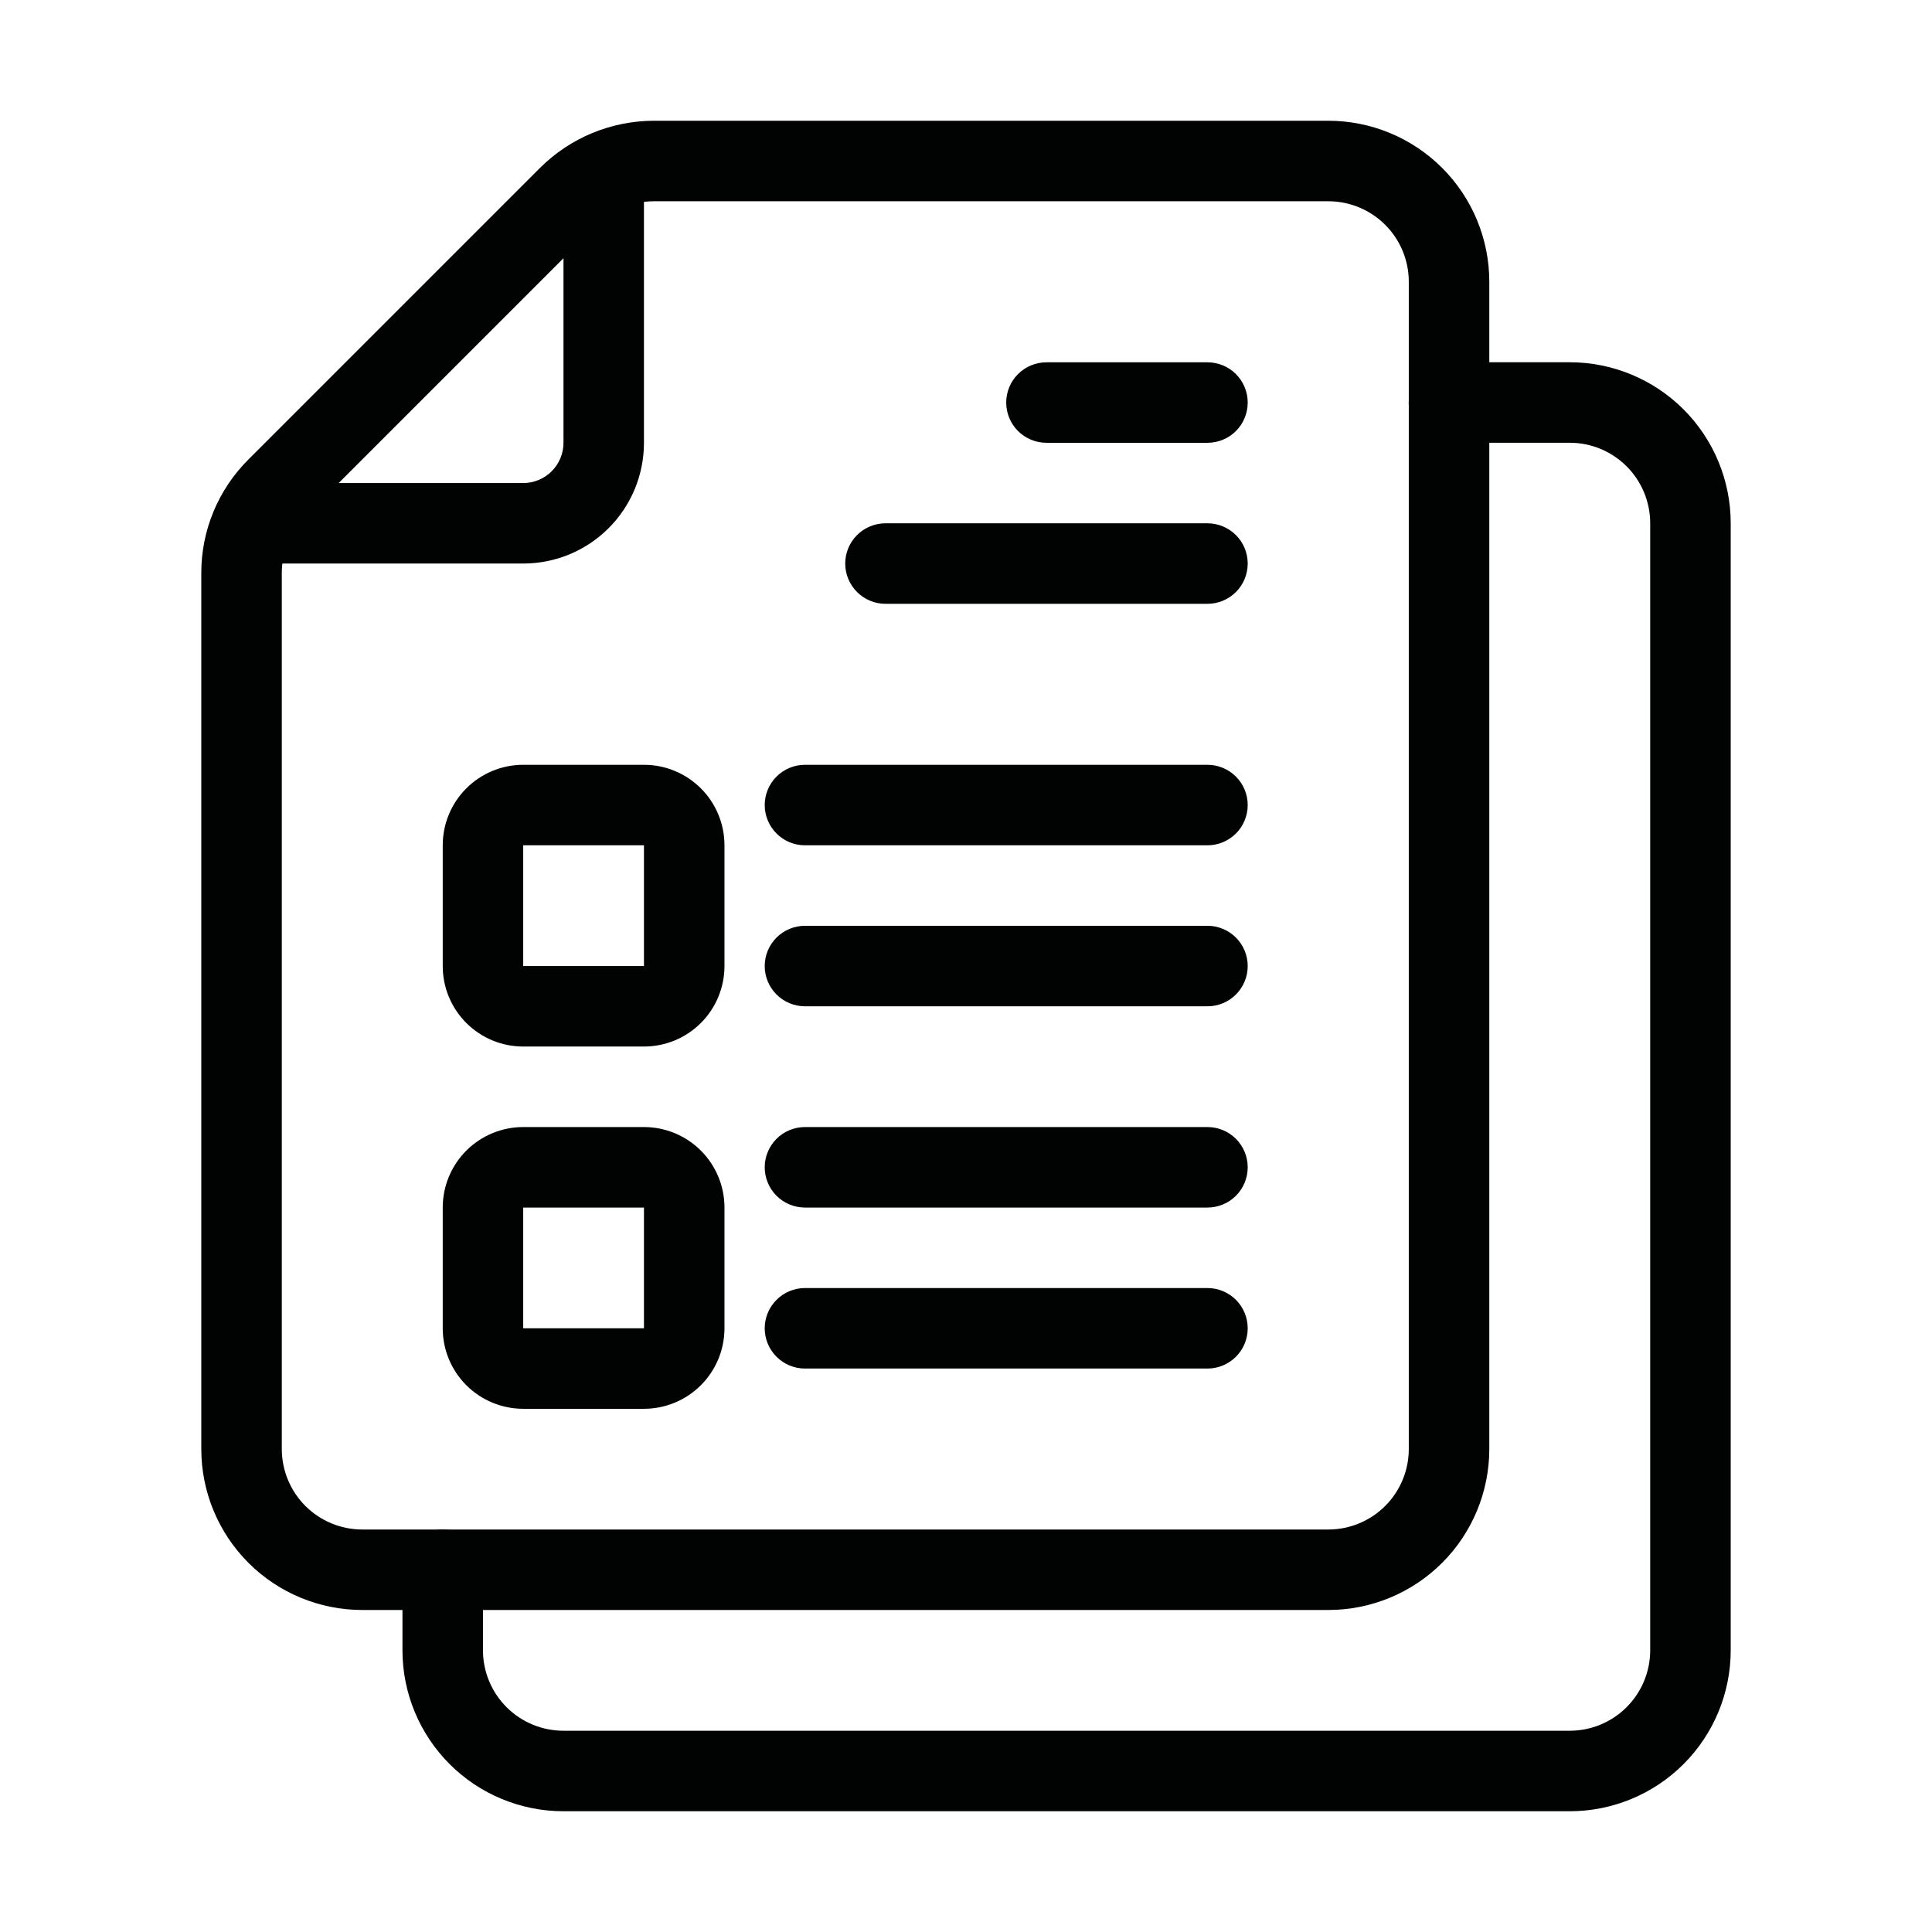 <svg width="64" height="64" viewBox="0 0 64 64" fill="none" xmlns="http://www.w3.org/2000/svg">
<path d="M51.999 60H18.665C17.251 60 15.894 59.438 14.894 58.438C13.894 57.438 13.332 56.081 13.332 54.667V52C13.332 51.646 13.473 51.307 13.723 51.057C13.973 50.807 14.312 50.667 14.665 50.667C15.019 50.667 15.358 50.807 15.608 51.057C15.858 51.307 15.999 51.646 15.999 52V54.667C15.999 55.374 16.28 56.052 16.78 56.552C17.28 57.052 17.958 57.333 18.665 57.333H51.999C52.706 57.333 53.384 57.052 53.884 56.552C54.384 56.052 54.665 55.374 54.665 54.667V17.333C54.665 16.626 54.384 15.948 53.884 15.448C53.384 14.948 52.706 14.667 51.999 14.667H47.999C47.645 14.667 47.306 14.526 47.056 14.276C46.806 14.026 46.665 13.687 46.665 13.333C46.665 12.98 46.806 12.641 47.056 12.39C47.306 12.14 47.645 12 47.999 12H51.999C53.413 12 54.77 12.562 55.77 13.562C56.77 14.562 57.332 15.919 57.332 17.333V54.667C57.332 56.081 56.77 57.438 55.77 58.438C54.77 59.438 53.413 60 51.999 60Z" fill="#010202"/>
<path d="M44.001 53.333H12.001C10.587 53.333 9.23 52.771 8.23 51.771C7.23 50.771 6.668 49.414 6.668 48V18.991C6.666 18.29 6.803 17.596 7.072 16.948C7.34 16.301 7.734 15.713 8.231 15.219L17.887 5.563C18.888 4.565 20.244 4.003 21.657 4H44.001C45.416 4 46.772 4.562 47.773 5.562C48.773 6.562 49.335 7.919 49.335 9.333V48C49.335 49.414 48.773 50.771 47.773 51.771C46.772 52.771 45.416 53.333 44.001 53.333ZM21.657 6.667C20.951 6.668 20.273 6.949 19.772 7.448L10.116 17.104C9.868 17.351 9.671 17.645 9.537 17.969C9.402 18.293 9.334 18.64 9.335 18.991V48C9.335 48.707 9.616 49.386 10.116 49.886C10.616 50.386 11.294 50.667 12.001 50.667H44.001C44.709 50.667 45.387 50.386 45.887 49.886C46.387 49.386 46.668 48.707 46.668 48V9.333C46.668 8.626 46.387 7.948 45.887 7.448C45.387 6.948 44.709 6.667 44.001 6.667H21.657Z" fill="#010202"/>
<path d="M17.332 18.668H8.372C8.019 18.668 7.68 18.528 7.43 18.278C7.18 18.028 7.039 17.689 7.039 17.335C7.039 16.981 7.18 16.642 7.43 16.392C7.68 16.142 8.019 16.002 8.372 16.002H17.332C17.686 16.002 18.025 15.861 18.275 15.611C18.525 15.361 18.666 15.022 18.666 14.668V5.708C18.666 5.355 18.806 5.016 19.056 4.766C19.306 4.515 19.645 4.375 19.999 4.375C20.353 4.375 20.692 4.515 20.942 4.766C21.192 5.016 21.332 5.355 21.332 5.708V14.668C21.332 15.729 20.911 16.747 20.161 17.497C19.411 18.247 18.393 18.668 17.332 18.668ZM39.999 20.002H29.332C28.979 20.002 28.64 19.861 28.39 19.611C28.14 19.361 27.999 19.022 27.999 18.668C27.999 18.315 28.14 17.976 28.39 17.726C28.64 17.476 28.979 17.335 29.332 17.335H39.999C40.353 17.335 40.692 17.476 40.942 17.726C41.192 17.976 41.332 18.315 41.332 18.668C41.332 19.022 41.192 19.361 40.942 19.611C40.692 19.861 40.353 20.002 39.999 20.002ZM39.999 14.668H34.666C34.312 14.668 33.973 14.528 33.723 14.278C33.473 14.028 33.332 13.689 33.332 13.335C33.332 12.981 33.473 12.642 33.723 12.392C33.973 12.142 34.312 12.002 34.666 12.002H39.999C40.353 12.002 40.692 12.142 40.942 12.392C41.192 12.642 41.332 12.981 41.332 13.335C41.332 13.689 41.192 14.028 40.942 14.278C40.692 14.528 40.353 14.668 39.999 14.668ZM21.332 34.668H17.332C16.625 34.668 15.947 34.387 15.447 33.887C14.947 33.387 14.666 32.709 14.666 32.002V28.002C14.666 27.294 14.947 26.616 15.447 26.116C15.947 25.616 16.625 25.335 17.332 25.335H21.332C22.04 25.335 22.718 25.616 23.218 26.116C23.718 26.616 23.999 27.294 23.999 28.002V32.002C23.999 32.709 23.718 33.387 23.218 33.887C22.718 34.387 22.04 34.668 21.332 34.668ZM17.332 28.002V32.002H21.332V28.002H17.332ZM21.332 46.668H17.332C16.625 46.668 15.947 46.387 15.447 45.887C14.947 45.387 14.666 44.709 14.666 44.002V40.002C14.666 39.294 14.947 38.616 15.447 38.116C15.947 37.616 16.625 37.335 17.332 37.335H21.332C22.04 37.335 22.718 37.616 23.218 38.116C23.718 38.616 23.999 39.294 23.999 40.002V44.002C23.999 44.709 23.718 45.387 23.218 45.887C22.718 46.387 22.04 46.668 21.332 46.668ZM17.332 40.002V44.002H21.332V40.002H17.332ZM39.999 45.335H26.666C26.312 45.335 25.973 45.194 25.723 44.944C25.473 44.694 25.332 44.355 25.332 44.002C25.332 43.648 25.473 43.309 25.723 43.059C25.973 42.809 26.312 42.668 26.666 42.668H39.999C40.353 42.668 40.692 42.809 40.942 43.059C41.192 43.309 41.332 43.648 41.332 44.002C41.332 44.355 41.192 44.694 40.942 44.944C40.692 45.194 40.353 45.335 39.999 45.335ZM39.999 40.002H26.666C26.312 40.002 25.973 39.861 25.723 39.611C25.473 39.361 25.332 39.022 25.332 38.668C25.332 38.315 25.473 37.976 25.723 37.725C25.973 37.475 26.312 37.335 26.666 37.335H39.999C40.353 37.335 40.692 37.475 40.942 37.725C41.192 37.976 41.332 38.315 41.332 38.668C41.332 39.022 41.192 39.361 40.942 39.611C40.692 39.861 40.353 40.002 39.999 40.002ZM39.999 33.335H26.666C26.312 33.335 25.973 33.194 25.723 32.944C25.473 32.694 25.332 32.355 25.332 32.002C25.332 31.648 25.473 31.309 25.723 31.059C25.973 30.809 26.312 30.668 26.666 30.668H39.999C40.353 30.668 40.692 30.809 40.942 31.059C41.192 31.309 41.332 31.648 41.332 32.002C41.332 32.355 41.192 32.694 40.942 32.944C40.692 33.194 40.353 33.335 39.999 33.335ZM39.999 28.002H26.666C26.312 28.002 25.973 27.861 25.723 27.611C25.473 27.361 25.332 27.022 25.332 26.668C25.332 26.315 25.473 25.976 25.723 25.726C25.973 25.476 26.312 25.335 26.666 25.335H39.999C40.353 25.335 40.692 25.476 40.942 25.726C41.192 25.976 41.332 26.315 41.332 26.668C41.332 27.022 41.192 27.361 40.942 27.611C40.692 27.861 40.353 28.002 39.999 28.002Z" fill="#010202"/>
</svg>
